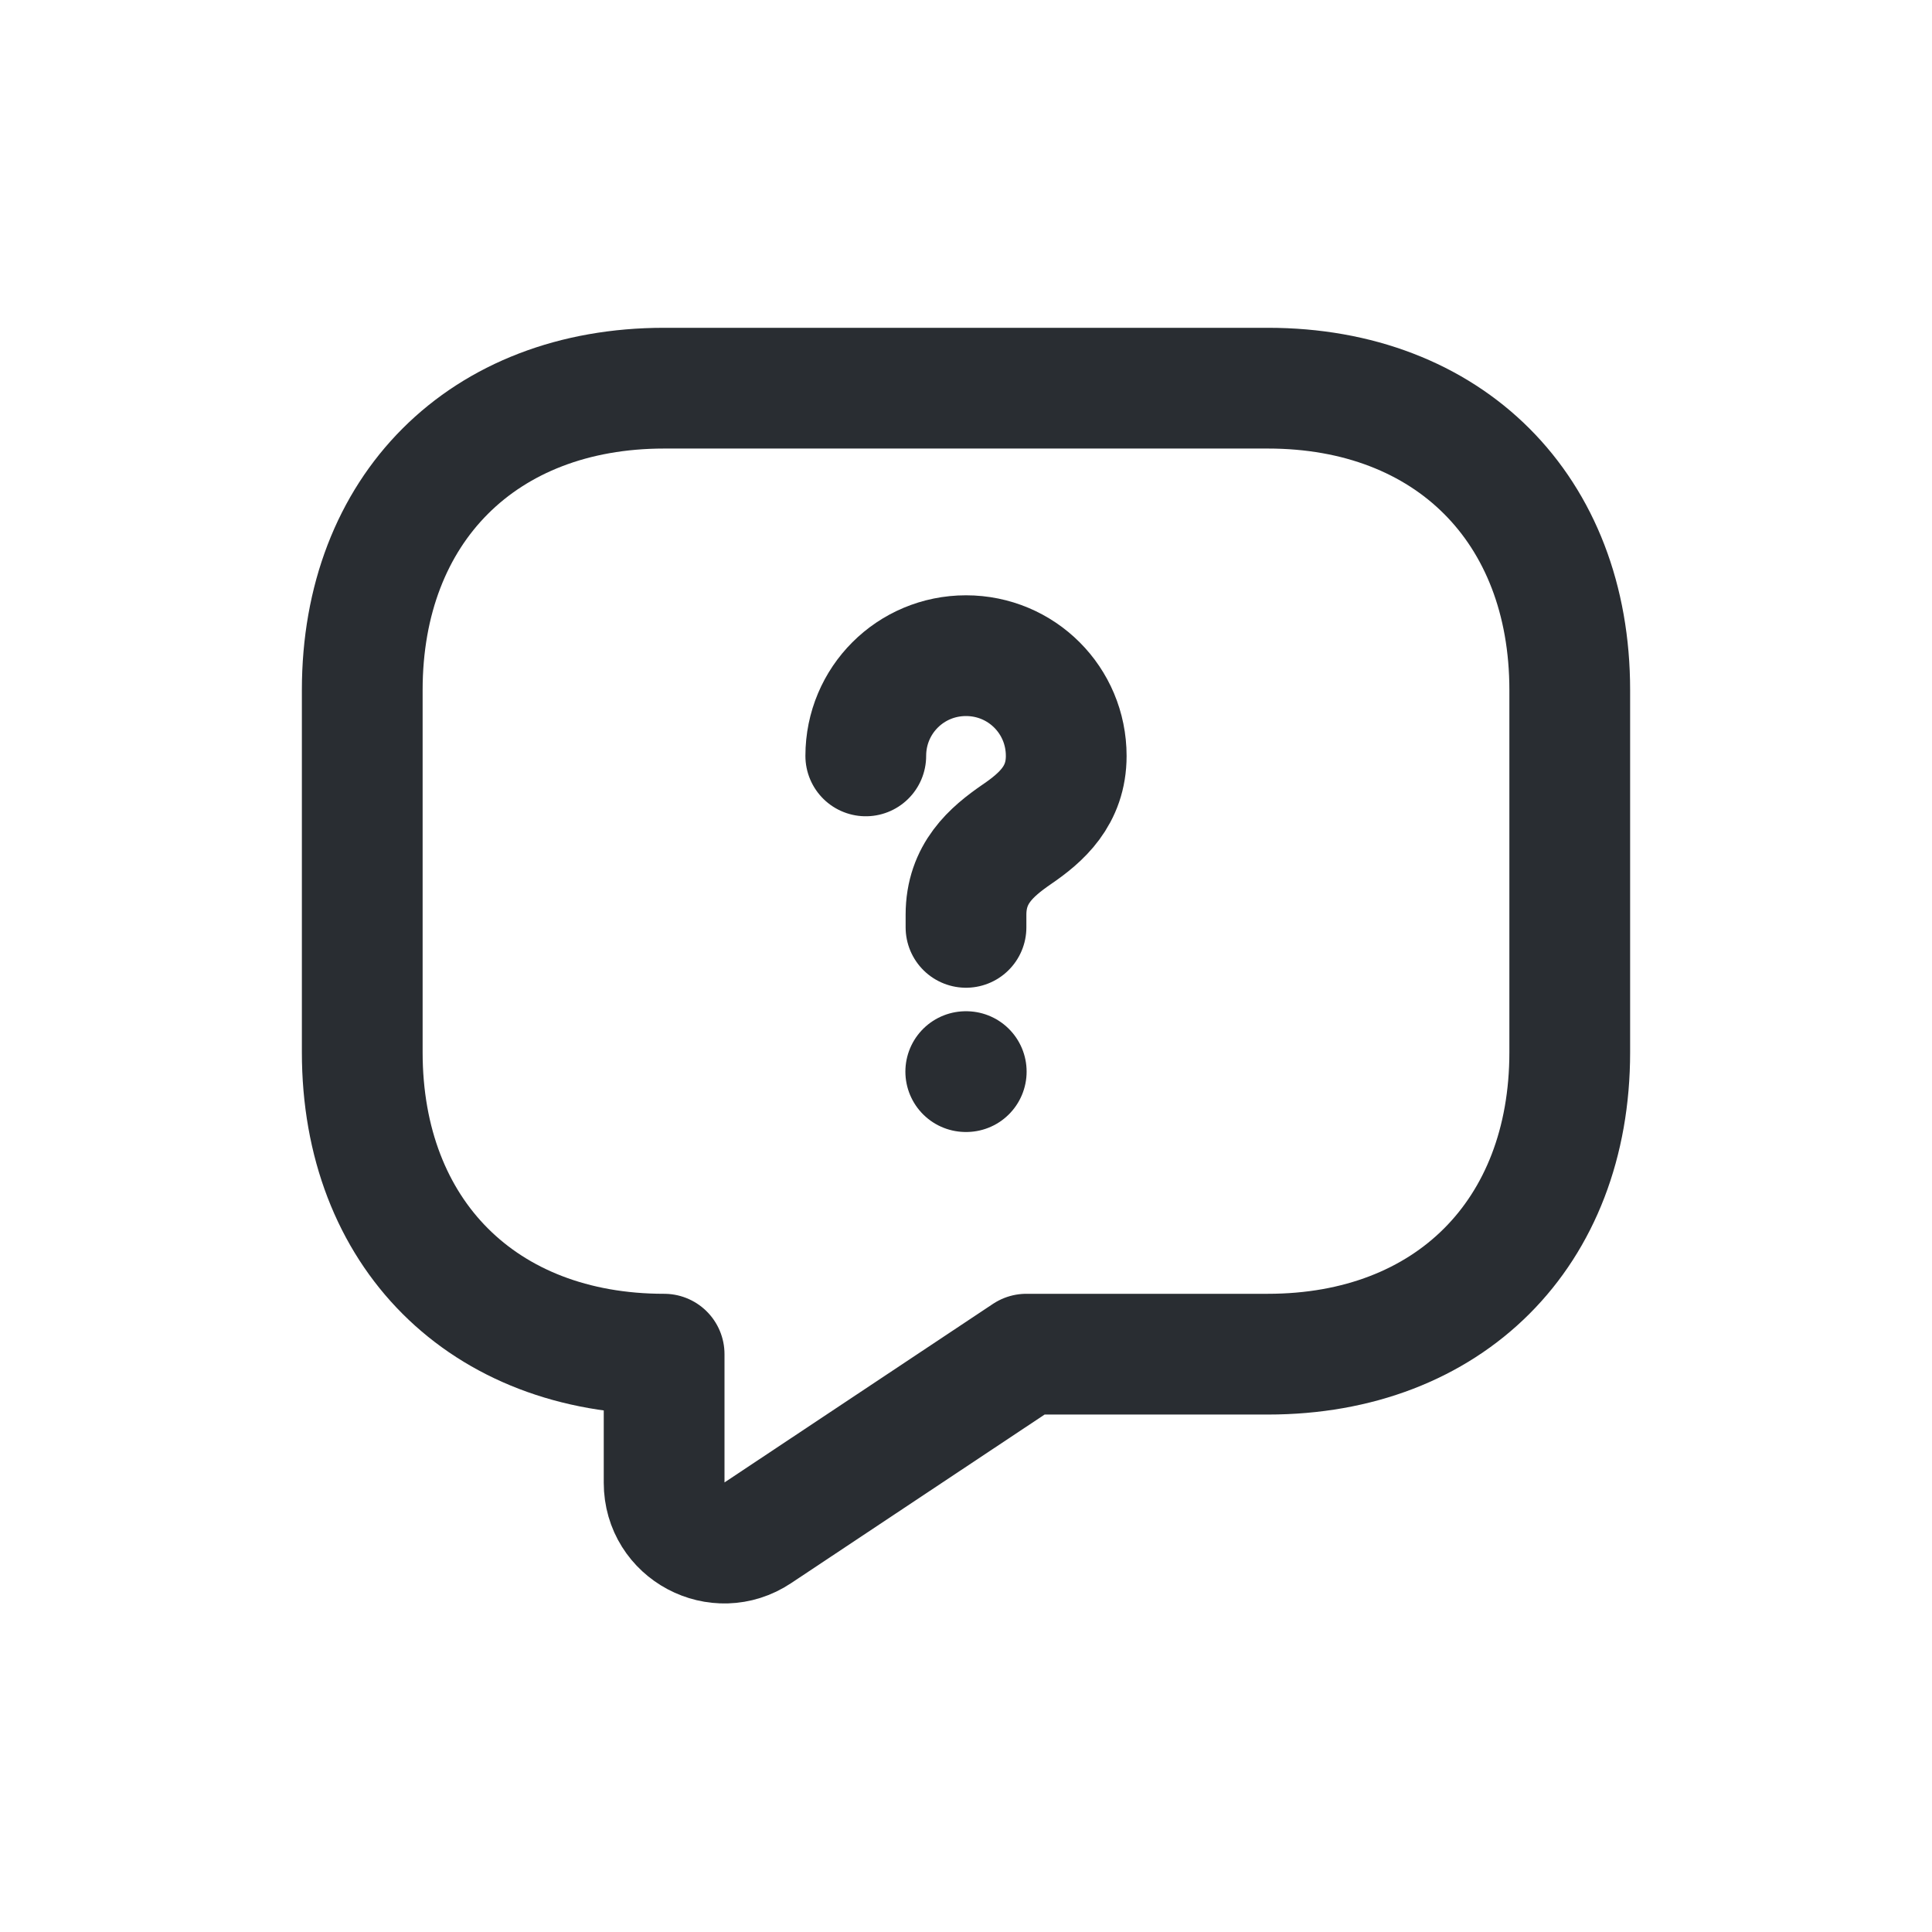 <svg width="24" height="24" viewBox="0 0 24 24" fill="none" xmlns="http://www.w3.org/2000/svg">
<path d="M15.75 16.822H12.75L9.412 19.042C8.917 19.372 8.25 19.02 8.25 18.42V16.822C6 16.822 4.5 15.322 4.5 13.072V8.572C4.5 6.322 6 4.822 8.25 4.822H15.75C18 4.822 19.5 6.322 19.5 8.572V13.072C19.5 15.322 18 16.822 15.75 16.822Z" stroke="#292D32" stroke-width="1.5" stroke-miterlimit="10" stroke-linecap="round" stroke-linejoin="round"/>
<path d="M12 11.52V11.363C12 10.852 12.315 10.582 12.63 10.365C12.938 10.155 13.245 9.885 13.245 9.39C13.245 8.7 12.69 8.145 12 8.145C11.31 8.145 10.755 8.7 10.755 9.39" stroke="#292D32" stroke-width="1.5" stroke-linecap="round" stroke-linejoin="round"/>
<path d="M11.997 13.312H12.003" stroke="#292D32" stroke-width="1.5" stroke-linecap="round" stroke-linejoin="round"/>
</svg>
